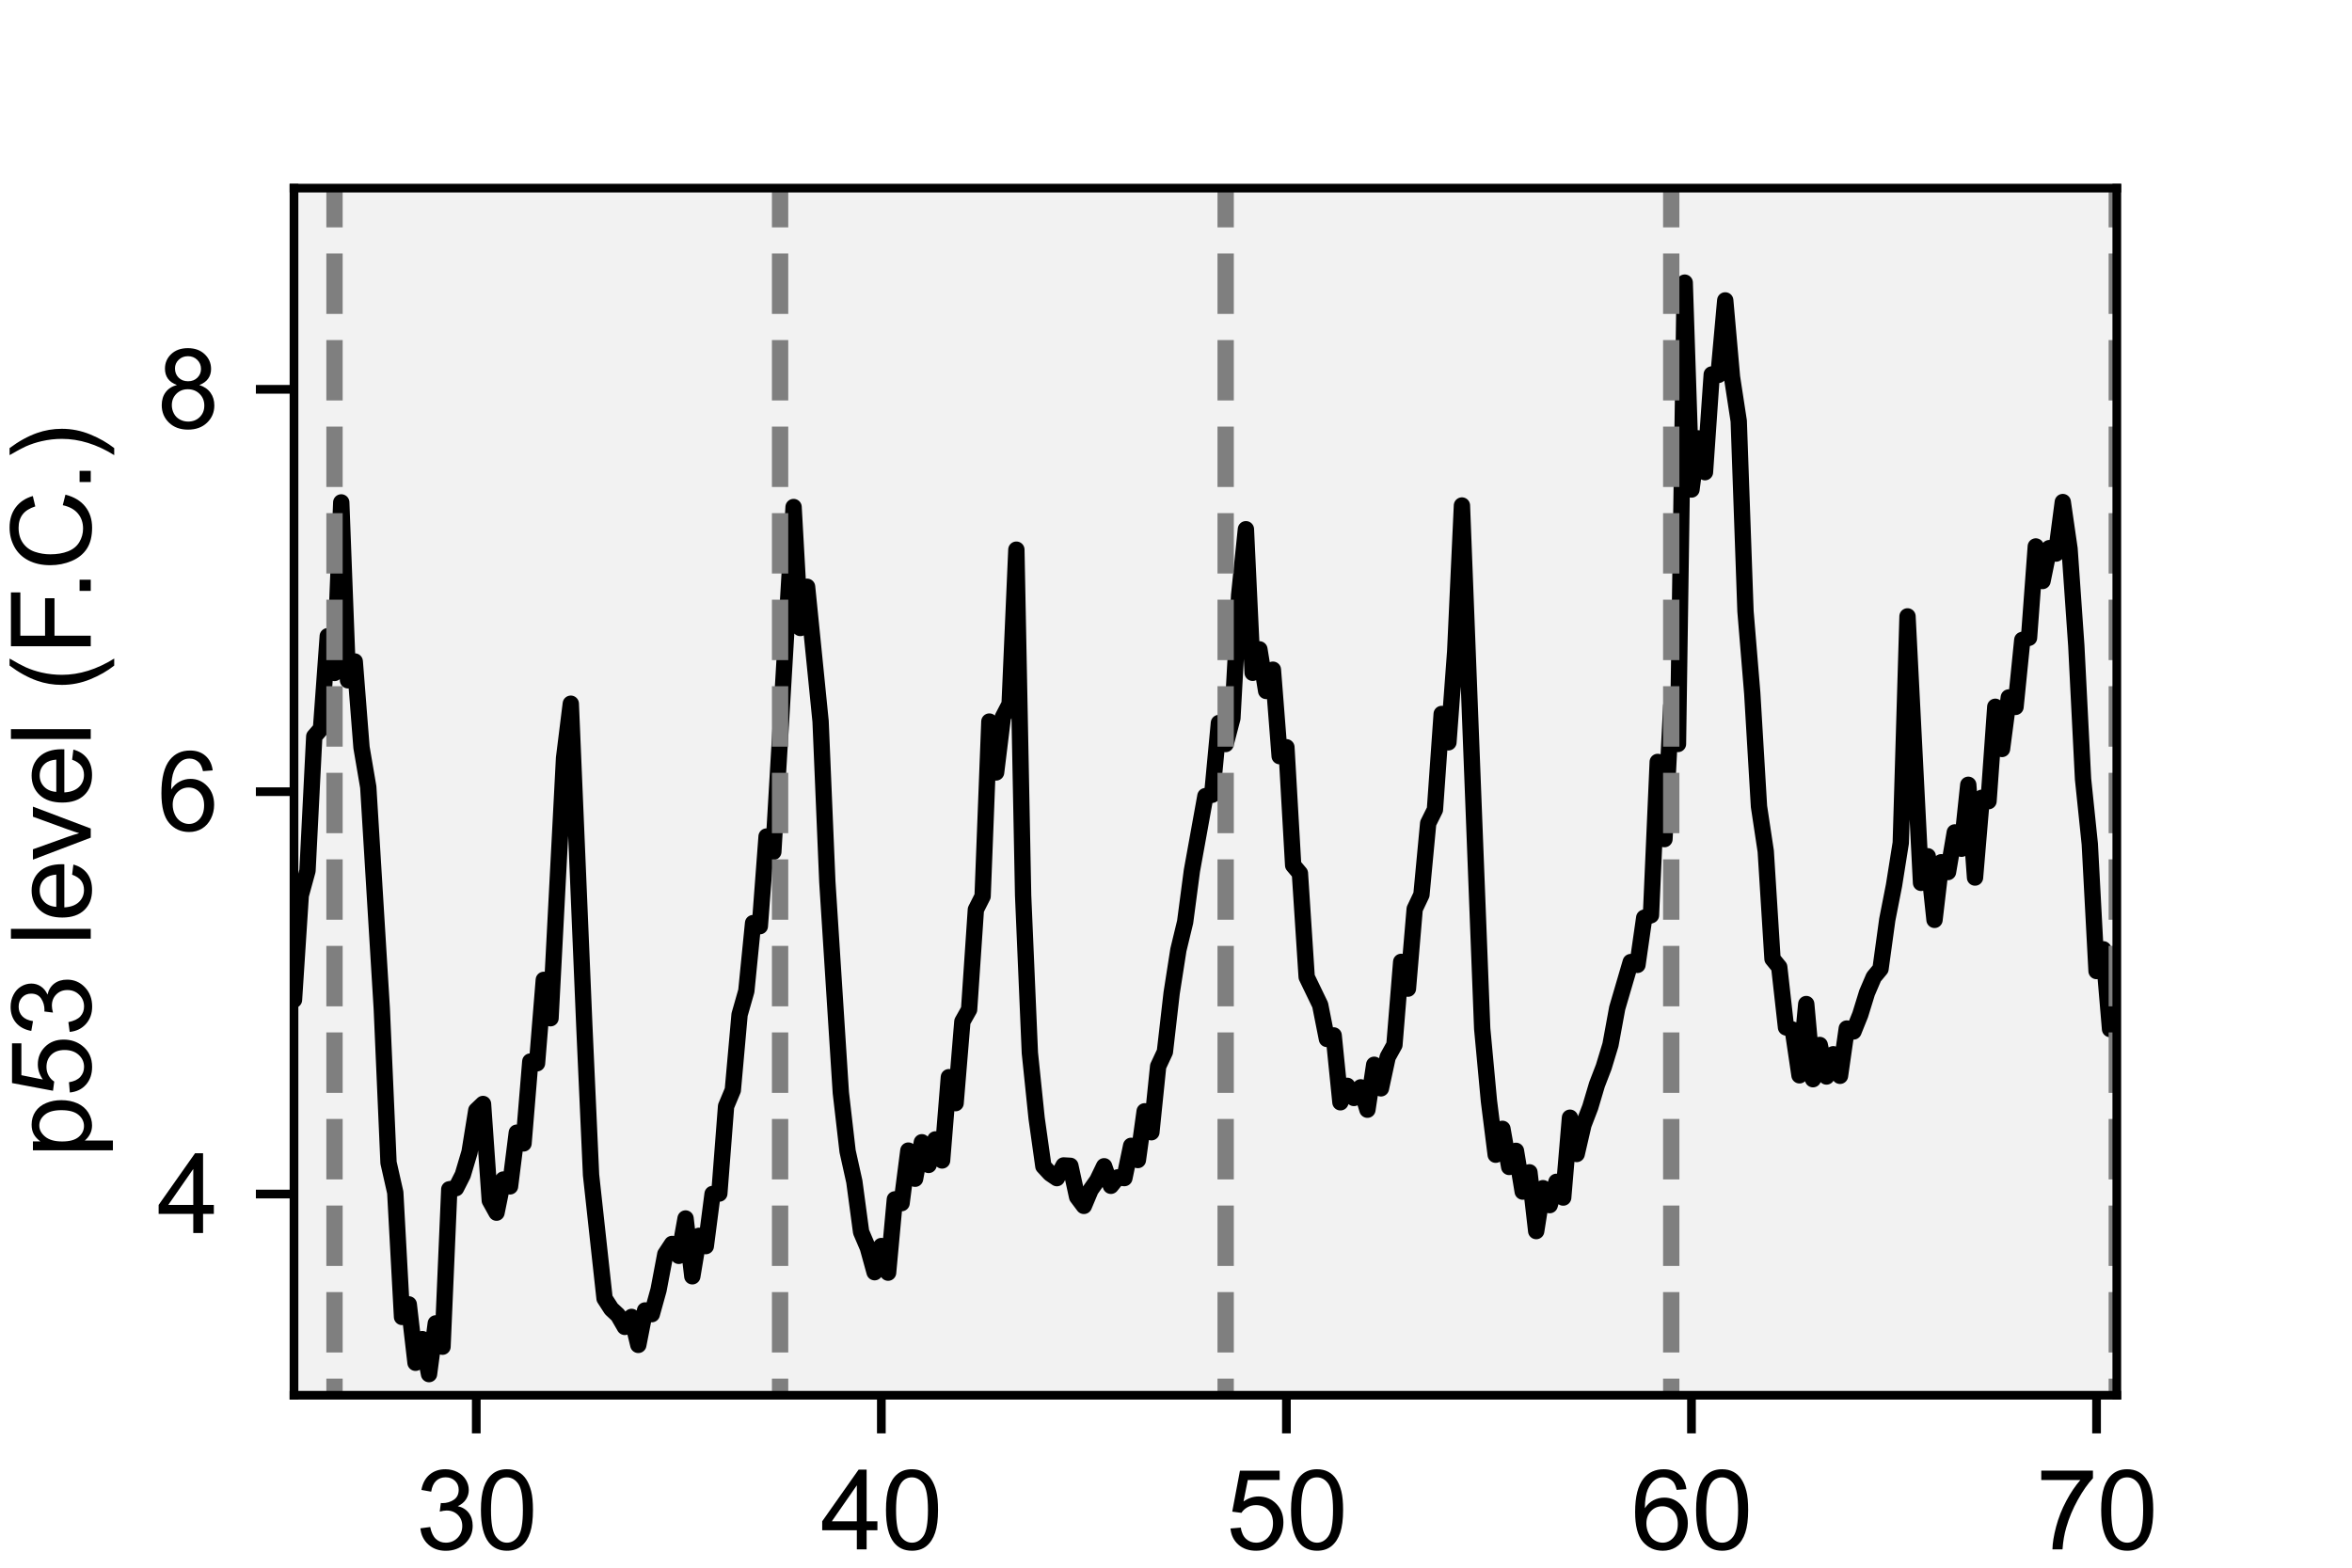 <?xml version="1.0" encoding="utf-8" standalone="no"?>
<!DOCTYPE svg PUBLIC "-//W3C//DTD SVG 1.1//EN"
  "http://www.w3.org/Graphics/SVG/1.1/DTD/svg11.dtd">
<svg xmlns:xlink="http://www.w3.org/1999/xlink" width="216pt" height="144pt" viewBox="0 0 216 144" xmlns="http://www.w3.org/2000/svg" version="1.1">
 <defs>
  <style type="text/css">*{stroke-linejoin: round; stroke-linecap: butt}</style>
 </defs>
 <g id="figure_1">
  <g id="patch_1">
   <path d="M 0 144 
L 216 144 
L 216 0 
L 0 0 
z
" style="fill: #ffffff"/>
  </g>
  <g id="axes_1">
   <g id="patch_2">
    <path d="M 27 128.16 
L 194.4 128.16 
L 194.4 17.28 
L 27 17.28 
z
" style="fill: #f2f2f2"/>
   </g>
   <g id="matplotlib.axis_1">
    <g id="xtick_1">
     <g id="line2d_1">
      <defs>
       <path id="m1238098537" d="M 0 0 
L 0 3.5 
" style="stroke: #000000; stroke-width: 0.8"/>
      </defs>
      <g>
       <use xlink:href="#m1238098537" x="43.74" y="128.16" style="stroke: #000000; stroke-width: 0.8"/>
      </g>
     </g>
     <g id="text_1">
      <!-- 30 -->
      <g transform="translate(38.179 142.318) scale(0.1 -0.1)">
       <defs>
        <path id="ArialMT-33" d="M 269 1209 
L 831 1284 
Q 928 806 1161 595 
Q 1394 384 1728 384 
Q 2125 384 2398 659 
Q 2672 934 2672 1341 
Q 2672 1728 2419 1979 
Q 2166 2231 1775 2231 
Q 1616 2231 1378 2169 
L 1441 2663 
Q 1497 2656 1531 2656 
Q 1891 2656 2178 2843 
Q 2466 3031 2466 3422 
Q 2466 3731 2256 3934 
Q 2047 4138 1716 4138 
Q 1388 4138 1169 3931 
Q 950 3725 888 3313 
L 325 3413 
Q 428 3978 793 4289 
Q 1159 4600 1703 4600 
Q 2078 4600 2393 4439 
Q 2709 4278 2876 4000 
Q 3044 3722 3044 3409 
Q 3044 3113 2884 2869 
Q 2725 2625 2413 2481 
Q 2819 2388 3044 2092 
Q 3269 1797 3269 1353 
Q 3269 753 2831 336 
Q 2394 -81 1725 -81 
Q 1122 -81 723 278 
Q 325 638 269 1209 
z
" transform="scale(0.016)"/>
        <path id="ArialMT-30" d="M 266 2259 
Q 266 3072 433 3567 
Q 600 4063 929 4331 
Q 1259 4600 1759 4600 
Q 2128 4600 2406 4451 
Q 2684 4303 2865 4023 
Q 3047 3744 3150 3342 
Q 3253 2941 3253 2259 
Q 3253 1453 3087 958 
Q 2922 463 2592 192 
Q 2263 -78 1759 -78 
Q 1097 -78 719 397 
Q 266 969 266 2259 
z
M 844 2259 
Q 844 1131 1108 757 
Q 1372 384 1759 384 
Q 2147 384 2411 759 
Q 2675 1134 2675 2259 
Q 2675 3391 2411 3762 
Q 2147 4134 1753 4134 
Q 1366 4134 1134 3806 
Q 844 3388 844 2259 
z
" transform="scale(0.016)"/>
       </defs>
       <use xlink:href="#ArialMT-33"/>
       <use xlink:href="#ArialMT-30" x="55.615"/>
      </g>
     </g>
    </g>
    <g id="xtick_2">
     <g id="line2d_2">
      <g>
       <use xlink:href="#m1238098537" x="80.94" y="128.16" style="stroke: #000000; stroke-width: 0.8"/>
      </g>
     </g>
     <g id="text_2">
      <!-- 40 -->
      <g transform="translate(75.379 142.318) scale(0.1 -0.1)">
       <defs>
        <path id="ArialMT-34" d="M 2069 0 
L 2069 1097 
L 81 1097 
L 81 1613 
L 2172 4581 
L 2631 4581 
L 2631 1613 
L 3250 1613 
L 3250 1097 
L 2631 1097 
L 2631 0 
L 2069 0 
z
M 2069 1613 
L 2069 3678 
L 634 1613 
L 2069 1613 
z
" transform="scale(0.016)"/>
       </defs>
       <use xlink:href="#ArialMT-34"/>
       <use xlink:href="#ArialMT-30" x="55.615"/>
      </g>
     </g>
    </g>
    <g id="xtick_3">
     <g id="line2d_3">
      <g>
       <use xlink:href="#m1238098537" x="118.14" y="128.16" style="stroke: #000000; stroke-width: 0.8"/>
      </g>
     </g>
     <g id="text_3">
      <!-- 50 -->
      <g transform="translate(112.579 142.318) scale(0.1 -0.1)">
       <defs>
        <path id="ArialMT-35" d="M 266 1200 
L 856 1250 
Q 922 819 1161 601 
Q 1400 384 1738 384 
Q 2144 384 2425 690 
Q 2706 997 2706 1503 
Q 2706 1984 2436 2262 
Q 2166 2541 1728 2541 
Q 1456 2541 1237 2417 
Q 1019 2294 894 2097 
L 366 2166 
L 809 4519 
L 3088 4519 
L 3088 3981 
L 1259 3981 
L 1013 2750 
Q 1425 3038 1878 3038 
Q 2478 3038 2890 2622 
Q 3303 2206 3303 1553 
Q 3303 931 2941 478 
Q 2500 -78 1738 -78 
Q 1113 -78 717 272 
Q 322 622 266 1200 
z
" transform="scale(0.016)"/>
       </defs>
       <use xlink:href="#ArialMT-35"/>
       <use xlink:href="#ArialMT-30" x="55.615"/>
      </g>
     </g>
    </g>
    <g id="xtick_4">
     <g id="line2d_4">
      <g>
       <use xlink:href="#m1238098537" x="155.34" y="128.16" style="stroke: #000000; stroke-width: 0.8"/>
      </g>
     </g>
     <g id="text_4">
      <!-- 60 -->
      <g transform="translate(149.779 142.318) scale(0.1 -0.1)">
       <defs>
        <path id="ArialMT-36" d="M 3184 3459 
L 2625 3416 
Q 2550 3747 2413 3897 
Q 2184 4138 1850 4138 
Q 1581 4138 1378 3988 
Q 1113 3794 959 3422 
Q 806 3050 800 2363 
Q 1003 2672 1297 2822 
Q 1591 2972 1913 2972 
Q 2475 2972 2870 2558 
Q 3266 2144 3266 1488 
Q 3266 1056 3080 686 
Q 2894 316 2569 119 
Q 2244 -78 1831 -78 
Q 1128 -78 684 439 
Q 241 956 241 2144 
Q 241 3472 731 4075 
Q 1159 4600 1884 4600 
Q 2425 4600 2770 4297 
Q 3116 3994 3184 3459 
z
M 888 1484 
Q 888 1194 1011 928 
Q 1134 663 1356 523 
Q 1578 384 1822 384 
Q 2178 384 2434 671 
Q 2691 959 2691 1453 
Q 2691 1928 2437 2201 
Q 2184 2475 1800 2475 
Q 1419 2475 1153 2201 
Q 888 1928 888 1484 
z
" transform="scale(0.016)"/>
       </defs>
       <use xlink:href="#ArialMT-36"/>
       <use xlink:href="#ArialMT-30" x="55.615"/>
      </g>
     </g>
    </g>
    <g id="xtick_5">
     <g id="line2d_5">
      <g>
       <use xlink:href="#m1238098537" x="192.54" y="128.16" style="stroke: #000000; stroke-width: 0.8"/>
      </g>
     </g>
     <g id="text_5">
      <!-- 70 -->
      <g transform="translate(186.979 142.318) scale(0.1 -0.1)">
       <defs>
        <path id="ArialMT-37" d="M 303 3981 
L 303 4522 
L 3269 4522 
L 3269 4084 
Q 2831 3619 2401 2847 
Q 1972 2075 1738 1259 
Q 1569 684 1522 0 
L 944 0 
Q 953 541 1156 1306 
Q 1359 2072 1739 2783 
Q 2119 3494 2547 3981 
L 303 3981 
z
" transform="scale(0.016)"/>
       </defs>
       <use xlink:href="#ArialMT-37"/>
       <use xlink:href="#ArialMT-30" x="55.615"/>
      </g>
     </g>
    </g>
    <g id="text_6">
     <!-- Time (h) -->
     <g transform="translate(92.278 155.585) scale(0.1 -0.1)">
      <defs>
       <path id="ArialMT-54" d="M 1659 0 
L 1659 4041 
L 150 4041 
L 150 4581 
L 3781 4581 
L 3781 4041 
L 2266 4041 
L 2266 0 
L 1659 0 
z
" transform="scale(0.016)"/>
       <path id="ArialMT-69" d="M 425 3934 
L 425 4581 
L 988 4581 
L 988 3934 
L 425 3934 
z
M 425 0 
L 425 3319 
L 988 3319 
L 988 0 
L 425 0 
z
" transform="scale(0.016)"/>
       <path id="ArialMT-6d" d="M 422 0 
L 422 3319 
L 925 3319 
L 925 2853 
Q 1081 3097 1340 3245 
Q 1600 3394 1931 3394 
Q 2300 3394 2536 3241 
Q 2772 3088 2869 2813 
Q 3263 3394 3894 3394 
Q 4388 3394 4653 3120 
Q 4919 2847 4919 2278 
L 4919 0 
L 4359 0 
L 4359 2091 
Q 4359 2428 4304 2576 
Q 4250 2725 4106 2815 
Q 3963 2906 3769 2906 
Q 3419 2906 3187 2673 
Q 2956 2441 2956 1928 
L 2956 0 
L 2394 0 
L 2394 2156 
Q 2394 2531 2256 2718 
Q 2119 2906 1806 2906 
Q 1569 2906 1367 2781 
Q 1166 2656 1075 2415 
Q 984 2175 984 1722 
L 984 0 
L 422 0 
z
" transform="scale(0.016)"/>
       <path id="ArialMT-65" d="M 2694 1069 
L 3275 997 
Q 3138 488 2766 206 
Q 2394 -75 1816 -75 
Q 1088 -75 661 373 
Q 234 822 234 1631 
Q 234 2469 665 2931 
Q 1097 3394 1784 3394 
Q 2450 3394 2872 2941 
Q 3294 2488 3294 1666 
Q 3294 1616 3291 1516 
L 816 1516 
Q 847 969 1125 678 
Q 1403 388 1819 388 
Q 2128 388 2347 550 
Q 2566 713 2694 1069 
z
M 847 1978 
L 2700 1978 
Q 2663 2397 2488 2606 
Q 2219 2931 1791 2931 
Q 1403 2931 1139 2672 
Q 875 2413 847 1978 
z
" transform="scale(0.016)"/>
       <path id="ArialMT-20" transform="scale(0.016)"/>
       <path id="ArialMT-28" d="M 1497 -1347 
Q 1031 -759 709 28 
Q 388 816 388 1659 
Q 388 2403 628 3084 
Q 909 3875 1497 4659 
L 1900 4659 
Q 1522 4009 1400 3731 
Q 1209 3300 1100 2831 
Q 966 2247 966 1656 
Q 966 153 1900 -1347 
L 1497 -1347 
z
" transform="scale(0.016)"/>
       <path id="ArialMT-68" d="M 422 0 
L 422 4581 
L 984 4581 
L 984 2938 
Q 1378 3394 1978 3394 
Q 2347 3394 2619 3248 
Q 2891 3103 3008 2847 
Q 3125 2591 3125 2103 
L 3125 0 
L 2563 0 
L 2563 2103 
Q 2563 2525 2380 2717 
Q 2197 2909 1863 2909 
Q 1613 2909 1392 2779 
Q 1172 2650 1078 2428 
Q 984 2206 984 1816 
L 984 0 
L 422 0 
z
" transform="scale(0.016)"/>
       <path id="ArialMT-29" d="M 791 -1347 
L 388 -1347 
Q 1322 153 1322 1656 
Q 1322 2244 1188 2822 
Q 1081 3291 891 3722 
Q 769 4003 388 4659 
L 791 4659 
Q 1378 3875 1659 3084 
Q 1900 2403 1900 1659 
Q 1900 816 1576 28 
Q 1253 -759 791 -1347 
z
" transform="scale(0.016)"/>
      </defs>
      <use xlink:href="#ArialMT-54"/>
      <use xlink:href="#ArialMT-69" x="57.334"/>
      <use xlink:href="#ArialMT-6d" x="79.551"/>
      <use xlink:href="#ArialMT-65" x="162.852"/>
      <use xlink:href="#ArialMT-20" x="218.467"/>
      <use xlink:href="#ArialMT-28" x="246.25"/>
      <use xlink:href="#ArialMT-68" x="279.551"/>
      <use xlink:href="#ArialMT-29" x="335.166"/>
     </g>
    </g>
   </g>
   <g id="matplotlib.axis_2">
    <g id="ytick_1">
     <g id="line2d_6">
      <defs>
       <path id="m680209bc55" d="M 0 0 
L -3.5 0 
" style="stroke: #000000; stroke-width: 0.8"/>
      </defs>
      <g>
       <use xlink:href="#m680209bc55" x="27" y="109.68" style="stroke: #000000; stroke-width: 0.8"/>
      </g>
     </g>
     <g id="text_7">
      <!-- 4 -->
      <g transform="translate(14.439 113.259) scale(0.1 -0.1)">
       <use xlink:href="#ArialMT-34"/>
      </g>
     </g>
    </g>
    <g id="ytick_2">
     <g id="line2d_7">
      <g>
       <use xlink:href="#m680209bc55" x="27" y="72.72" style="stroke: #000000; stroke-width: 0.8"/>
      </g>
     </g>
     <g id="text_8">
      <!-- 6 -->
      <g transform="translate(14.439 76.299) scale(0.1 -0.1)">
       <use xlink:href="#ArialMT-36"/>
      </g>
     </g>
    </g>
    <g id="ytick_3">
     <g id="line2d_8">
      <g>
       <use xlink:href="#m680209bc55" x="27" y="35.76" style="stroke: #000000; stroke-width: 0.8"/>
      </g>
     </g>
     <g id="text_9">
      <!-- 8 -->
      <g transform="translate(14.439 39.339) scale(0.1 -0.1)">
       <defs>
        <path id="ArialMT-38" d="M 1131 2484 
Q 781 2613 612 2850 
Q 444 3088 444 3419 
Q 444 3919 803 4259 
Q 1163 4600 1759 4600 
Q 2359 4600 2725 4251 
Q 3091 3903 3091 3403 
Q 3091 3084 2923 2848 
Q 2756 2613 2416 2484 
Q 2838 2347 3058 2040 
Q 3278 1734 3278 1309 
Q 3278 722 2862 322 
Q 2447 -78 1769 -78 
Q 1091 -78 675 323 
Q 259 725 259 1325 
Q 259 1772 486 2073 
Q 713 2375 1131 2484 
z
M 1019 3438 
Q 1019 3113 1228 2906 
Q 1438 2700 1772 2700 
Q 2097 2700 2305 2904 
Q 2513 3109 2513 3406 
Q 2513 3716 2298 3927 
Q 2084 4138 1766 4138 
Q 1444 4138 1231 3931 
Q 1019 3725 1019 3438 
z
M 838 1322 
Q 838 1081 952 856 
Q 1066 631 1291 507 
Q 1516 384 1775 384 
Q 2178 384 2440 643 
Q 2703 903 2703 1303 
Q 2703 1709 2433 1975 
Q 2163 2241 1756 2241 
Q 1359 2241 1098 1978 
Q 838 1716 838 1322 
z
" transform="scale(0.016)"/>
       </defs>
       <use xlink:href="#ArialMT-38"/>
      </g>
     </g>
    </g>
    <g id="text_10">
     <!-- p53 level (F.C.) -->
     <g transform="translate(8.334 106.339) rotate(-90) scale(0.1 -0.1)">
      <defs>
       <path id="ArialMT-70" d="M 422 -1272 
L 422 3319 
L 934 3319 
L 934 2888 
Q 1116 3141 1344 3267 
Q 1572 3394 1897 3394 
Q 2322 3394 2647 3175 
Q 2972 2956 3137 2557 
Q 3303 2159 3303 1684 
Q 3303 1175 3120 767 
Q 2938 359 2589 142 
Q 2241 -75 1856 -75 
Q 1575 -75 1351 44 
Q 1128 163 984 344 
L 984 -1272 
L 422 -1272 
z
M 931 1641 
Q 931 1000 1190 694 
Q 1450 388 1819 388 
Q 2194 388 2461 705 
Q 2728 1022 2728 1688 
Q 2728 2322 2467 2637 
Q 2206 2953 1844 2953 
Q 1484 2953 1207 2617 
Q 931 2281 931 1641 
z
" transform="scale(0.016)"/>
       <path id="ArialMT-6c" d="M 409 0 
L 409 4581 
L 972 4581 
L 972 0 
L 409 0 
z
" transform="scale(0.016)"/>
       <path id="ArialMT-76" d="M 1344 0 
L 81 3319 
L 675 3319 
L 1388 1331 
Q 1503 1009 1600 663 
Q 1675 925 1809 1294 
L 2547 3319 
L 3125 3319 
L 1869 0 
L 1344 0 
z
" transform="scale(0.016)"/>
       <path id="ArialMT-46" d="M 525 0 
L 525 4581 
L 3616 4581 
L 3616 4041 
L 1131 4041 
L 1131 2622 
L 3281 2622 
L 3281 2081 
L 1131 2081 
L 1131 0 
L 525 0 
z
" transform="scale(0.016)"/>
       <path id="ArialMT-2e" d="M 581 0 
L 581 641 
L 1222 641 
L 1222 0 
L 581 0 
z
" transform="scale(0.016)"/>
       <path id="ArialMT-43" d="M 3763 1606 
L 4369 1453 
Q 4178 706 3683 314 
Q 3188 -78 2472 -78 
Q 1731 -78 1267 223 
Q 803 525 561 1097 
Q 319 1669 319 2325 
Q 319 3041 592 3573 
Q 866 4106 1370 4382 
Q 1875 4659 2481 4659 
Q 3169 4659 3637 4309 
Q 4106 3959 4291 3325 
L 3694 3184 
Q 3534 3684 3231 3912 
Q 2928 4141 2469 4141 
Q 1941 4141 1586 3887 
Q 1231 3634 1087 3207 
Q 944 2781 944 2328 
Q 944 1744 1114 1308 
Q 1284 872 1643 656 
Q 2003 441 2422 441 
Q 2931 441 3284 734 
Q 3638 1028 3763 1606 
z
" transform="scale(0.016)"/>
      </defs>
      <use xlink:href="#ArialMT-70"/>
      <use xlink:href="#ArialMT-35" x="55.615"/>
      <use xlink:href="#ArialMT-33" x="111.23"/>
      <use xlink:href="#ArialMT-20" x="166.846"/>
      <use xlink:href="#ArialMT-6c" x="194.629"/>
      <use xlink:href="#ArialMT-65" x="216.846"/>
      <use xlink:href="#ArialMT-76" x="272.461"/>
      <use xlink:href="#ArialMT-65" x="322.461"/>
      <use xlink:href="#ArialMT-6c" x="378.076"/>
      <use xlink:href="#ArialMT-20" x="400.293"/>
      <use xlink:href="#ArialMT-28" x="428.076"/>
      <use xlink:href="#ArialMT-46" x="461.377"/>
      <use xlink:href="#ArialMT-2e" x="511.336"/>
      <use xlink:href="#ArialMT-43" x="539.119"/>
      <use xlink:href="#ArialMT-2e" x="611.336"/>
      <use xlink:href="#ArialMT-29" x="639.119"/>
     </g>
    </g>
   </g>
   <g id="line2d_9">
    <path d="M -1 123.555 
L -0.9 123.52 
L -0.28 127.147 
L 0.96 129.644 
L 1.58 130.009 
L 2.2 131.07 
L 2.82 126.606 
L 3.44 127.644 
L 4.06 124.134 
L 4.68 126.119 
L 5.3 122.23 
L 5.92 123.771 
L 6.54 120.431 
L 7.16 120.46 
L 7.78 117.443 
L 8.4 112.058 
L 9.02 110.446 
L 9.64 107.059 
L 10.26 106.098 
L 10.88 90.398 
L 11.5 89.116 
L 12.12 105.283 
L 12.74 116.253 
L 13.36 122.828 
L 14.6 130.775 
L 15.22 131.637 
L 15.84 129.777 
L 16.46 126.292 
L 17.08 119.022 
L 17.7 118.203 
L 18.32 120.847 
L 18.94 118.317 
L 19.56 117.647 
L 20.18 115.324 
L 20.8 120.187 
L 21.42 117.699 
L 22.04 120.465 
L 22.66 115.574 
L 23.28 114.969 
L 24.52 108.185 
L 25.14 103.191 
L 25.76 102.135 
L 26.38 91.262 
L 27 91.841 
L 27.62 82.245 
L 28.24 79.98 
L 28.86 67.649 
L 29.48 66.93 
L 30.1 58.437 
L 30.72 61.815 
L 31.34 46.149 
L 31.96 62.489 
L 32.58 60.76 
L 33.2 68.657 
L 33.82 72.298 
L 35.06 92.617 
L 35.68 106.795 
L 36.3 109.54 
L 36.92 120.969 
L 37.54 119.813 
L 38.16 125.178 
L 38.78 123.003 
L 39.4 126.219 
L 40.02 121.557 
L 40.64 123.701 
L 41.26 109.244 
L 41.88 109.139 
L 42.5 107.916 
L 43.12 105.834 
L 43.74 101.997 
L 44.36 101.406 
L 44.98 110.272 
L 45.6 111.389 
L 46.22 108.346 
L 46.84 108.974 
L 47.46 104.039 
L 48.08 105.029 
L 48.7 97.507 
L 49.32 97.667 
L 49.94 90.006 
L 50.56 93.529 
L 51.8 69.633 
L 52.42 64.64 
L 53.66 94.167 
L 54.28 107.929 
L 55.52 119.268 
L 56.14 120.231 
L 56.76 120.809 
L 57.38 121.882 
L 58 120.965 
L 58.62 123.536 
L 59.24 120.37 
L 59.86 120.712 
L 60.48 118.48 
L 61.1 115.203 
L 61.72 114.262 
L 62.34 115.356 
L 62.96 111.923 
L 63.58 117.235 
L 64.2 113.515 
L 64.82 114.461 
L 65.44 109.672 
L 66.06 109.634 
L 66.68 101.617 
L 67.3 100.134 
L 67.92 93.201 
L 68.54 91.029 
L 69.16 84.791 
L 69.78 85.075 
L 70.4 76.838 
L 71.02 78.246 
L 72.88 46.573 
L 73.5 57.684 
L 74.12 53.897 
L 75.36 66.26 
L 75.98 81.006 
L 77.22 100.379 
L 77.84 105.749 
L 78.46 108.539 
L 79.08 113.161 
L 79.7 114.61 
L 80.32 116.858 
L 80.94 114.454 
L 81.56 116.9 
L 82.18 110.167 
L 82.8 110.515 
L 83.42 105.687 
L 84.04 108.274 
L 84.66 104.922 
L 85.28 107.004 
L 85.9 104.66 
L 86.52 106.595 
L 87.14 98.945 
L 87.76 101.33 
L 88.38 93.835 
L 89 92.733 
L 89.62 83.554 
L 90.24 82.325 
L 90.86 66.278 
L 91.48 70.952 
L 92.1 65.871 
L 92.72 64.677 
L 93.34 50.489 
L 93.96 82.247 
L 94.58 96.718 
L 95.2 102.721 
L 95.82 107.125 
L 96.44 107.795 
L 97.06 108.217 
L 97.68 107.052 
L 98.3 107.087 
L 98.92 109.94 
L 99.54 110.768 
L 100.16 109.293 
L 100.78 108.412 
L 101.4 107.127 
L 102.02 108.922 
L 102.64 108.148 
L 103.26 108.214 
L 103.88 105.249 
L 104.5 106.554 
L 105.12 102.08 
L 105.74 104.001 
L 106.36 97.946 
L 106.98 96.617 
L 107.6 91.217 
L 108.22 87.249 
L 108.84 84.686 
L 109.46 79.983 
L 110.7 73.127 
L 111.32 73.003 
L 111.94 66.411 
L 112.56 68.343 
L 113.18 65.974 
L 113.8 54.66 
L 114.42 48.613 
L 115.04 61.8 
L 115.66 59.646 
L 116.28 63.469 
L 116.9 61.515 
L 117.52 69.46 
L 118.14 68.639 
L 118.76 79.478 
L 119.38 80.215 
L 120 89.741 
L 121.24 92.309 
L 121.86 95.434 
L 122.48 95.108 
L 123.1 101.252 
L 123.72 99.737 
L 124.34 100.855 
L 124.96 99.879 
L 125.58 101.932 
L 126.2 97.804 
L 126.82 99.97 
L 127.44 97.098 
L 128.06 95.978 
L 128.68 88.353 
L 129.3 90.815 
L 129.92 83.495 
L 130.54 82.187 
L 131.16 75.619 
L 131.78 74.369 
L 132.4 65.581 
L 133.02 68.185 
L 133.64 59.849 
L 134.26 46.433 
L 136.12 94.482 
L 136.74 101.142 
L 137.36 106.067 
L 137.98 103.689 
L 138.6 107.191 
L 139.22 105.71 
L 139.84 109.453 
L 140.46 107.685 
L 141.08 113.082 
L 141.7 109.139 
L 142.32 110.697 
L 142.94 108.556 
L 143.56 110.002 
L 144.18 102.666 
L 144.8 106 
L 145.42 103.322 
L 146.04 101.709 
L 146.66 99.624 
L 147.28 98.013 
L 147.9 95.97 
L 148.52 92.6 
L 149.76 88.37 
L 150.38 88.627 
L 151 84.3 
L 151.62 84.068 
L 152.24 69.986 
L 152.86 77.077 
L 153.48 64.834 
L 154.1 68.339 
L 154.72 25.961 
L 155.34 44.966 
L 155.96 40.268 
L 156.58 43.372 
L 157.2 34.396 
L 157.82 34.435 
L 158.44 27.593 
L 159.06 34.627 
L 159.68 38.678 
L 160.3 56.149 
L 160.92 63.674 
L 161.54 74.082 
L 162.16 78.194 
L 162.78 88.074 
L 163.4 88.832 
L 164.02 94.368 
L 164.64 94.582 
L 165.26 98.774 
L 165.88 92.226 
L 166.5 99.13 
L 167.12 95.986 
L 167.74 98.883 
L 168.36 96.839 
L 168.98 98.819 
L 169.6 94.476 
L 170.22 94.745 
L 170.84 93.202 
L 171.46 91.193 
L 172.08 89.746 
L 172.7 88.999 
L 173.32 84.482 
L 173.94 81.324 
L 174.56 77.425 
L 175.18 56.618 
L 176.42 81.094 
L 177.04 78.652 
L 177.66 84.495 
L 178.28 79.2 
L 178.9 80.101 
L 179.52 76.46 
L 180.14 77.961 
L 180.76 72.087 
L 181.38 80.609 
L 182 73.28 
L 182.62 73.591 
L 183.24 64.921 
L 183.86 68.796 
L 184.48 64.064 
L 185.1 64.933 
L 185.72 58.781 
L 186.34 58.583 
L 186.96 50.194 
L 187.58 53.37 
L 188.2 50.349 
L 188.82 50.848 
L 189.44 46.116 
L 190.06 50.407 
L 190.68 59.293 
L 191.3 71.557 
L 191.92 77.534 
L 192.54 89.196 
L 193.16 87.199 
L 193.78 94.525 
L 194.4 93.399 
L 195.02 97.435 
L 195.64 62.967 
L 196.26 74.352 
L 196.88 73.346 
L 197.5 84.645 
L 198.12 79.342 
L 198.74 78.03 
L 199.36 80.498 
L 199.98 78.053 
L 200.6 70.069 
L 201.84 67.412 
L 202.46 64.149 
L 203.08 49.621 
L 203.7 64.539 
L 204.32 60.809 
L 204.94 60.729 
L 205.56 49.858 
L 206.18 61.082 
L 206.8 58.892 
L 207.42 73.452 
L 208.04 72.954 
L 208.66 81.568 
L 209.28 82.692 
L 209.9 90.347 
L 210.52 87.223 
L 211.14 86.249 
L 211.76 93.501 
L 212.38 80.877 
L 213 94.404 
L 213.62 97.169 
L 214.24 96.197 
L 214.86 96.935 
L 215.48 86.907 
L 216.1 68.322 
L 216.72 74.854 
L 217 80.57 
L 217 80.57 
" clip-path="url(#p3eb5808808)" style="fill: none; stroke: #000000; stroke-width: 1.5; stroke-linecap: square"/>
   </g>
   <g id="LineCollection_1">
    <path clip-path="url(#p3eb5808808)" style="fill: none; stroke-dasharray: 5.55,2.4; stroke-dashoffset: 0; stroke: #7f7f7f; stroke-width: 1.5"/>
    <path d="M 30.72 132.184 
L 30.72 -1 
" clip-path="url(#p3eb5808808)" style="fill: none; stroke-dasharray: 5.55,2.4; stroke-dashoffset: 0; stroke: #7f7f7f; stroke-width: 1.5"/>
    <path d="M 71.64 132.184 
L 71.64 -1 
" clip-path="url(#p3eb5808808)" style="fill: none; stroke-dasharray: 5.55,2.4; stroke-dashoffset: 0; stroke: #7f7f7f; stroke-width: 1.5"/>
    <path d="M 112.56 132.184 
L 112.56 -1 
" clip-path="url(#p3eb5808808)" style="fill: none; stroke-dasharray: 5.55,2.4; stroke-dashoffset: 0; stroke: #7f7f7f; stroke-width: 1.5"/>
    <path d="M 153.48 132.184 
L 153.48 -1 
" clip-path="url(#p3eb5808808)" style="fill: none; stroke-dasharray: 5.55,2.4; stroke-dashoffset: 0; stroke: #7f7f7f; stroke-width: 1.5"/>
    <path d="M 194.4 132.184 
L 194.4 -1 
" clip-path="url(#p3eb5808808)" style="fill: none; stroke-dasharray: 5.55,2.4; stroke-dashoffset: 0; stroke: #7f7f7f; stroke-width: 1.5"/>
    <path clip-path="url(#p3eb5808808)" style="fill: none; stroke-dasharray: 5.55,2.4; stroke-dashoffset: 0; stroke: #7f7f7f; stroke-width: 1.5"/>
   </g>
   <g id="patch_3">
    <path d="M 27 128.16 
L 27 17.28 
" style="fill: none; stroke: #000000; stroke-width: 0.8; stroke-linejoin: miter; stroke-linecap: square"/>
   </g>
   <g id="patch_4">
    <path d="M 194.4 128.16 
L 194.4 17.28 
" style="fill: none; stroke: #000000; stroke-width: 0.8; stroke-linejoin: miter; stroke-linecap: square"/>
   </g>
   <g id="patch_5">
    <path d="M 27 128.16 
L 194.4 128.16 
" style="fill: none; stroke: #000000; stroke-width: 0.8; stroke-linejoin: miter; stroke-linecap: square"/>
   </g>
   <g id="patch_6">
    <path d="M 27 17.28 
L 194.4 17.28 
" style="fill: none; stroke: #000000; stroke-width: 0.8; stroke-linejoin: miter; stroke-linecap: square"/>
   </g>
  </g>
 </g>
 <defs>
  <clipPath id="p3eb5808808">
   <rect x="27" y="17.28" width="167.4" height="110.88"/>
  </clipPath>
 </defs>
</svg>
